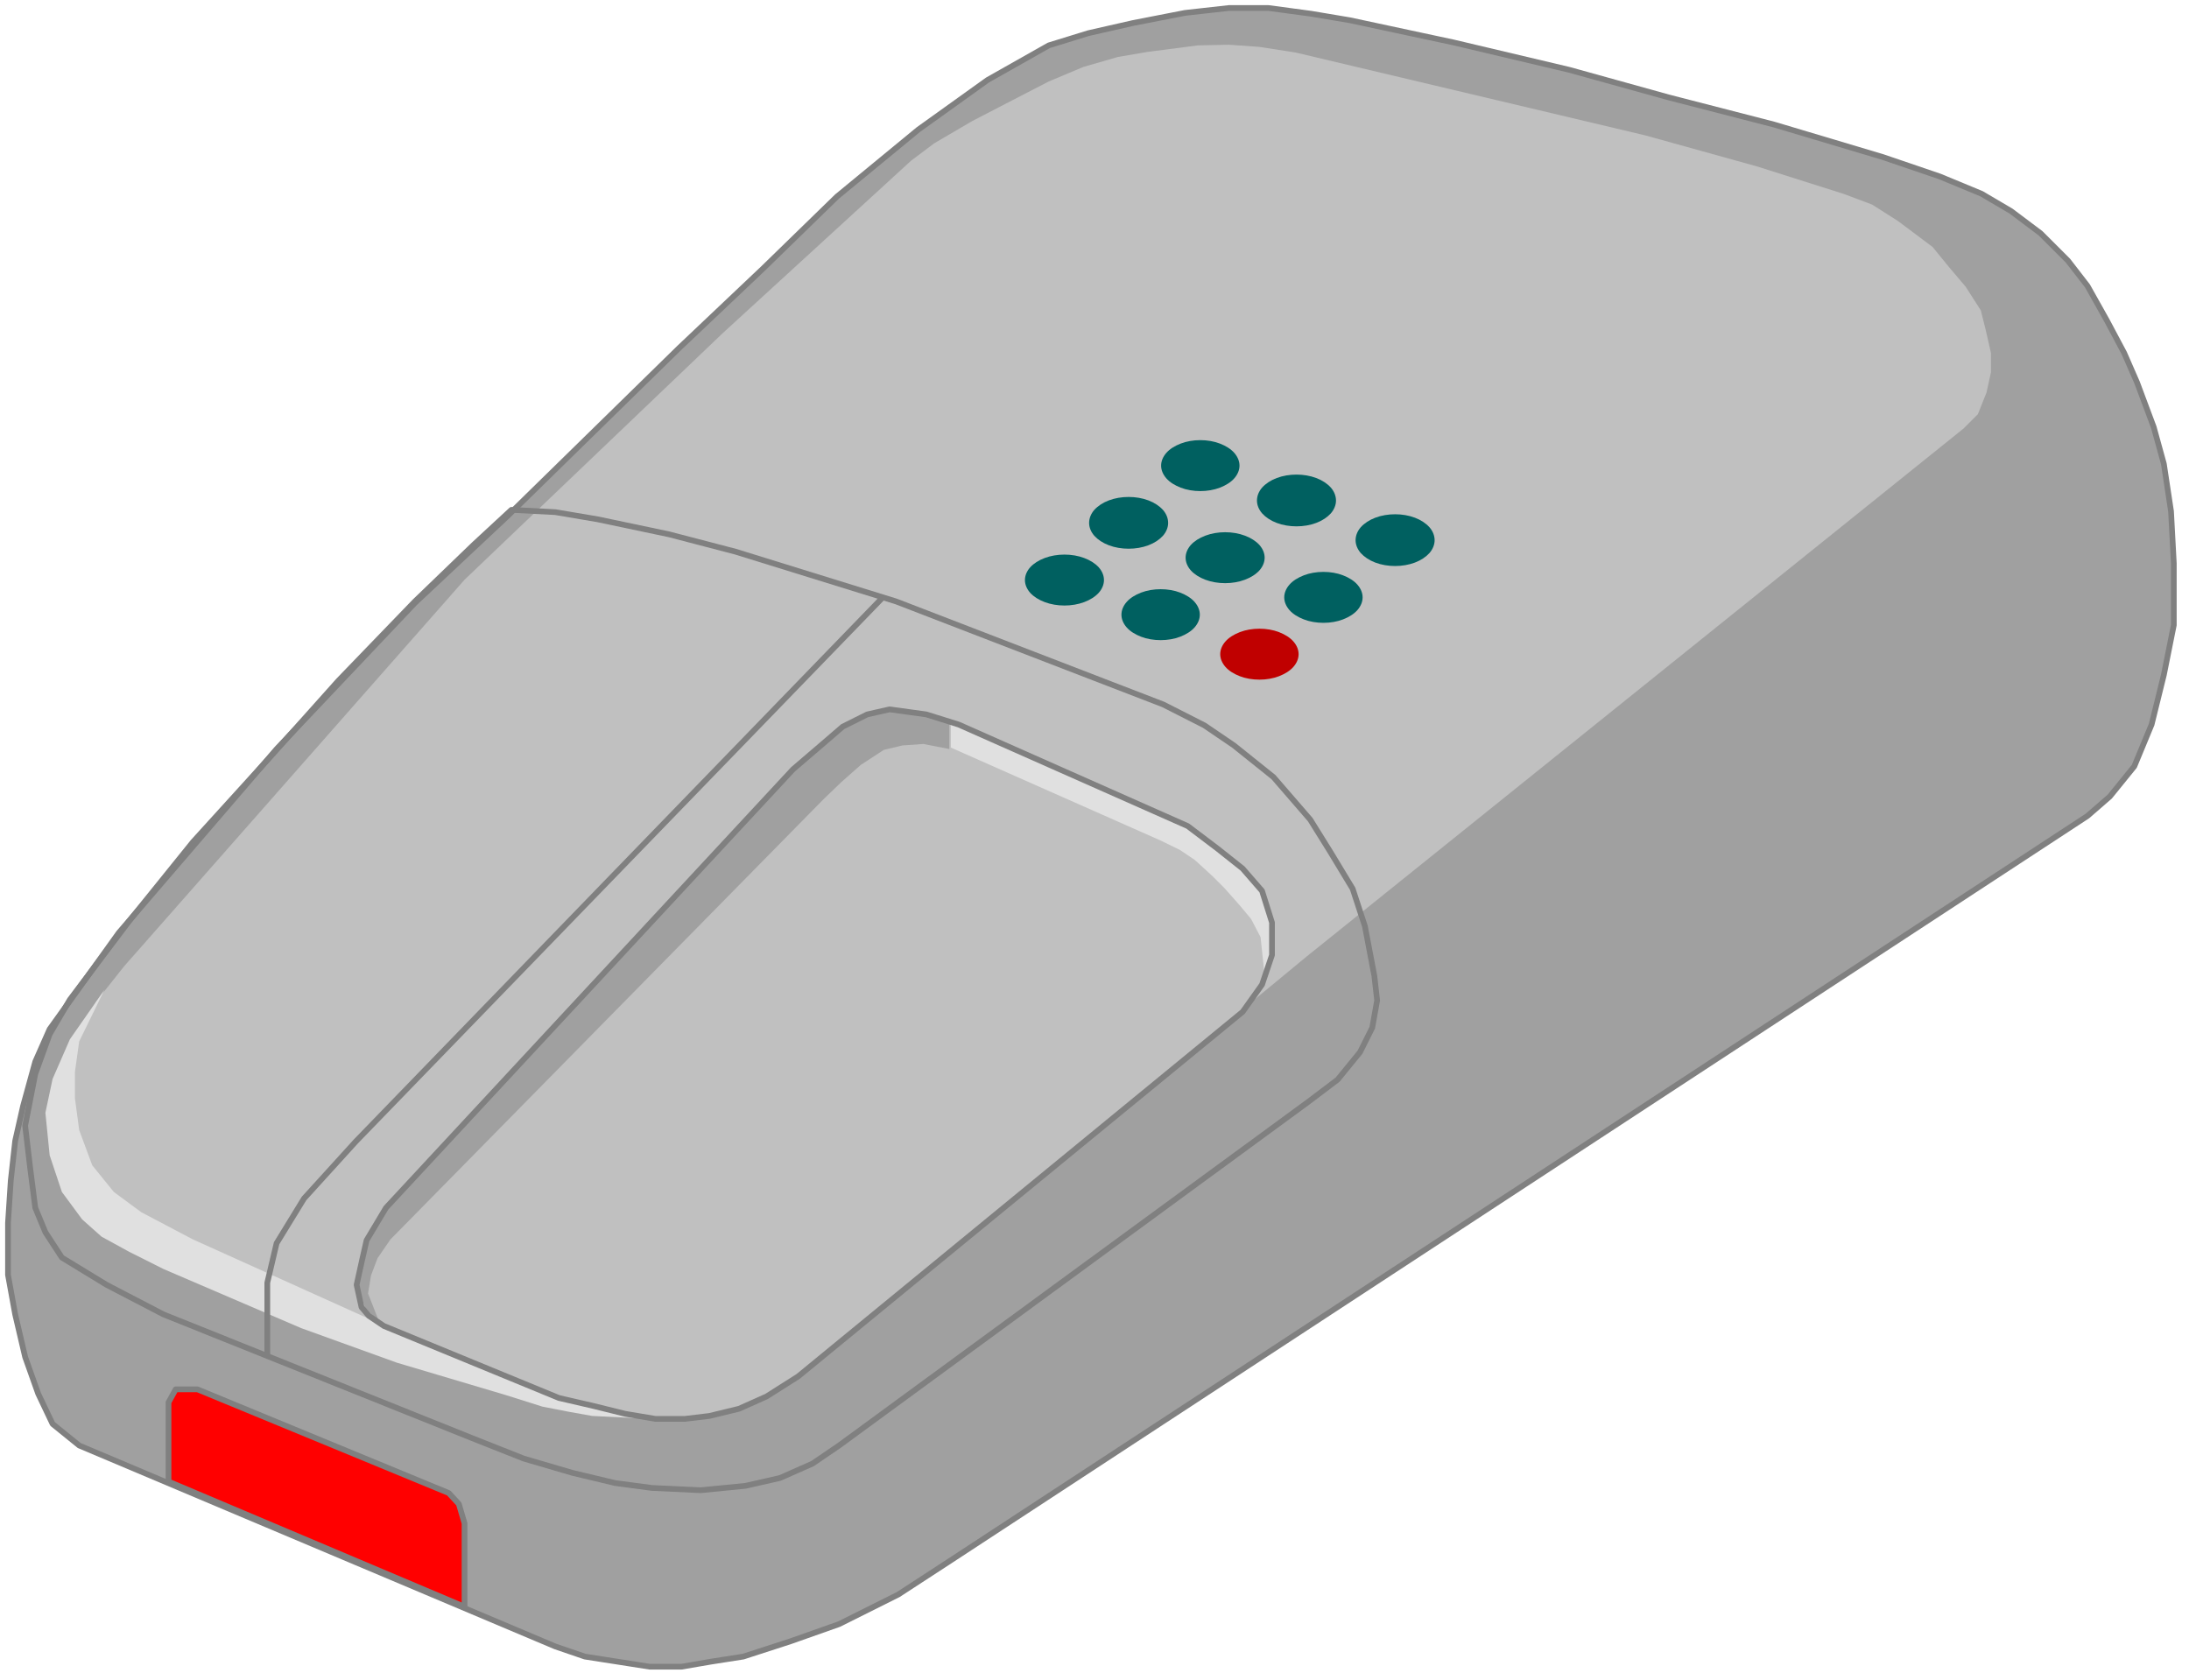 <?xml version="1.0" encoding="UTF-8" standalone="no"?>
<svg
   xmlns:ooo="http://xml.openoffice.org/svg/export"
   xmlns:dc="http://purl.org/dc/elements/1.1/"
   xmlns:cc="http://creativecommons.org/ns#"
   xmlns:rdf="http://www.w3.org/1999/02/22-rdf-syntax-ns#"
   xmlns:svg="http://www.w3.org/2000/svg"
   xmlns="http://www.w3.org/2000/svg"
   xmlns:sodipodi="http://sodipodi.sourceforge.net/DTD/sodipodi-0.dtd"
   xmlns:inkscape="http://www.inkscape.org/namespaces/inkscape"
   version="1.2"
   width="134.06mm"
   height="102.88mm"
   viewBox="0 0 13406 10288"
   preserveAspectRatio="xMidYMid"
   xml:space="preserve"
   id="svg104"
   sodipodi:docname="mouse2.svg"
   style="fill-rule:evenodd;stroke-width:28.222;stroke-linejoin:round"
   inkscape:version="0.92.5 (2060ec1f9f, 2020-04-08)"><sodipodi:namedview
   pagecolor="#ffffff"
   bordercolor="#666666"
   borderopacity="1"
   objecttolerance="10"
   gridtolerance="10"
   guidetolerance="10"
   inkscape:pageopacity="0"
   inkscape:pageshadow="2"
   inkscape:window-width="664"
   inkscape:window-height="487"
   id="namedview106"
   showgrid="false"
   inkscape:zoom="0.2102413"
   inkscape:cx="253.34173"
   inkscape:cy="194.4189"
   inkscape:window-x="0"
   inkscape:window-y="0"
   inkscape:window-maximized="0"
   inkscape:current-layer="svg104" />
 <defs
   class="ClipPathGroup"
   id="defs8">
  <clipPath
   id="presentation_clip_path"
   clipPathUnits="userSpaceOnUse">
   <rect
   x="0"
   y="0"
   width="21000"
   height="29700"
   id="rect2" />
  </clipPath>
  <clipPath
   id="presentation_clip_path_shrink"
   clipPathUnits="userSpaceOnUse">
   <rect
   x="21"
   y="29"
   width="20958"
   height="29641"
   id="rect5" />
  </clipPath>
 </defs>
 <defs
   class="TextShapeIndex"
   id="defs12">
  <g
   ooo:slide="id1"
   ooo:id-list="id3"
   id="g10" />
 </defs>
 <defs
   class="EmbeddedBulletChars"
   id="defs44">
  <g
   id="bullet-char-template-57356"
   transform="matrix(4.8828125e-4,0,0,-4.8828125e-4,0,0)">
   <path
   d="M 580,1141 1163,571 580,0 -4,571 Z"
   id="path14"
   inkscape:connector-curvature="0" />
  </g>
  <g
   id="bullet-char-template-57354"
   transform="matrix(4.8828125e-4,0,0,-4.8828125e-4,0,0)">
   <path
   d="M 8,1128 H 1137 V 0 H 8 Z"
   id="path17"
   inkscape:connector-curvature="0" />
  </g>
  <g
   id="bullet-char-template-10146"
   transform="matrix(4.8828125e-4,0,0,-4.8828125e-4,0,0)">
   <path
   d="M 174,0 602,739 174,1481 1456,739 Z M 1358,739 309,1346 659,739 Z"
   id="path20"
   inkscape:connector-curvature="0" />
  </g>
  <g
   id="bullet-char-template-10132"
   transform="matrix(4.8828125e-4,0,0,-4.8828125e-4,0,0)">
   <path
   d="M 2015,739 1276,0 H 717 l 543,543 H 174 v 393 h 1086 l -543,545 h 557 z"
   id="path23"
   inkscape:connector-curvature="0" />
  </g>
  <g
   id="bullet-char-template-10007"
   transform="matrix(4.8828125e-4,0,0,-4.8828125e-4,0,0)">
   <path
   d="m 0,-2 c -7,16 -16,29 -25,39 l 381,530 c -94,256 -141,385 -141,387 0,25 13,38 40,38 9,0 21,-2 34,-5 21,4 42,12 65,25 l 27,-13 111,-251 280,301 64,-25 24,25 c 21,-10 41,-24 62,-43 C 886,937 835,863 770,784 769,783 710,716 594,584 L 774,223 c 0,-27 -21,-55 -63,-84 l 16,-20 C 717,90 699,76 672,76 641,76 570,178 457,381 L 164,-76 c -22,-34 -53,-51 -92,-51 -42,0 -63,17 -64,51 -7,9 -10,24 -10,44 0,9 1,19 2,30 z"
   id="path26"
   inkscape:connector-curvature="0" />
  </g>
  <g
   id="bullet-char-template-10004"
   transform="matrix(4.8828125e-4,0,0,-4.8828125e-4,0,0)">
   <path
   d="M 285,-33 C 182,-33 111,30 74,156 52,228 41,333 41,471 c 0,78 14,145 41,201 34,71 87,106 158,106 53,0 88,-31 106,-94 l 23,-176 c 8,-64 28,-97 59,-98 l 735,706 c 11,11 33,17 66,17 42,0 63,-15 63,-46 V 965 c 0,-36 -10,-64 -30,-84 L 442,47 C 390,-6 338,-33 285,-33 Z"
   id="path29"
   inkscape:connector-curvature="0" />
  </g>
  <g
   id="bullet-char-template-9679"
   transform="matrix(4.8828125e-4,0,0,-4.8828125e-4,0,0)">
   <path
   d="M 813,0 C 632,0 489,54 383,161 276,268 223,411 223,592 c 0,181 53,324 160,431 106,107 249,161 430,161 179,0 323,-54 432,-161 108,-107 162,-251 162,-431 0,-180 -54,-324 -162,-431 C 1136,54 992,0 813,0 Z"
   id="path32"
   inkscape:connector-curvature="0" />
  </g>
  <g
   id="bullet-char-template-8226"
   transform="matrix(4.8828125e-4,0,0,-4.8828125e-4,0,0)">
   <path
   d="m 346,457 c -73,0 -137,26 -191,78 -54,51 -81,114 -81,188 0,73 27,136 81,188 54,52 118,78 191,78 73,0 134,-26 185,-79 51,-51 77,-114 77,-187 0,-75 -25,-137 -76,-188 -50,-52 -112,-78 -186,-78 z"
   id="path35"
   inkscape:connector-curvature="0" />
  </g>
  <g
   id="bullet-char-template-8211"
   transform="matrix(4.8828125e-4,0,0,-4.8828125e-4,0,0)">
   <path
   d="M -4,459 H 1135 V 606 H -4 Z"
   id="path38"
   inkscape:connector-curvature="0" />
  </g>
  <g
   id="bullet-char-template-61548"
   transform="matrix(4.8828125e-4,0,0,-4.8828125e-4,0,0)">
   <path
   d="m 173,740 c 0,163 58,303 173,419 116,115 255,173 419,173 163,0 302,-58 418,-173 116,-116 174,-256 174,-419 0,-163 -58,-303 -174,-418 C 1067,206 928,148 765,148 601,148 462,206 346,322 231,437 173,577 173,740 Z"
   id="path41"
   inkscape:connector-curvature="0" />
  </g>
 </defs>
 <g
   id="g49"
   transform="translate(-3797,-9706)">
  <g
   id="id2"
   class="Master_Slide">
   <g
   id="bg-id2"
   class="Background" />
   <g
   id="bo-id2"
   class="BackgroundObjects" />
  </g>
 </g>
 <g
   class="SlideGroup"
   id="g102"
   transform="translate(-3797,-9706)">
  <g
   id="g100">
   <g
   id="container-id1">
    <g
   id="id1"
   class="Slide"
   clip-path="url(#presentation_clip_path)">
     <g
   class="Page"
   id="g96">
      <g
   class="Graphic"
   id="g94">
       <g
   id="id3">
        <rect
   class="BoundingBox"
   x="3797"
   y="9706"
   width="13406"
   height="10288"
   id="rect51"
   style="fill:none;stroke:none" />
        <path
   d="m 3890,16694 -27,243 -17,260 v 318 l 44,242 61,261 80,225 88,185 163,132 2916,1231 181,62 199,31 198,31 h 194 l 181,-31 198,-31 287,-93 300,-106 362,-181 304,-198 6979,-4571 137,-119 150,-185 106,-256 75,-304 61,-305 v -379 l -17,-318 -44,-291 -62,-225 -102,-273 -79,-181 -106,-199 -119,-212 -119,-154 -168,-168 -181,-136 -180,-106 -256,-106 -349,-119 -666,-199 -648,-167 -605,-168 -710,-168 -635,-136 -238,-40 -261,-35 h -242 l -269,30 -318,62 -273,62 -243,75 -375,212 -424,304 -498,410 -454,442 -512,485 -1054,1032 -565,530 -847,895 -966,1125 -424,591 -88,199 -75,273 z"
   id="path53"
   inkscape:connector-curvature="0"
   style="fill:#a0a0a0;stroke:none" />
        <path
   d="m 3890,16694 -27,243 -17,260 v 318 l 44,242 61,261 80,225 88,185 163,132 2916,1231 181,62 199,31 198,31 h 194 l 181,-31 198,-31 287,-93 300,-106 362,-181 304,-198 6979,-4571 137,-119 150,-185 106,-256 75,-304 61,-305 v -379 l -17,-318 -44,-291 -62,-225 -102,-273 -79,-181 -106,-199 -119,-212 -119,-154 -168,-168 -181,-136 -180,-106 -256,-106 -349,-119 -666,-199 -648,-167 -605,-168 -710,-168 -635,-136 -238,-40 -261,-35 h -242 l -269,30 -318,62 -273,62 -243,75 -375,212 -424,304 -498,410 -454,442 -512,485 -1054,1032 -565,530 -847,895 -966,1125 -424,591 -88,199 -75,273 z"
   id="path55"
   inkscape:connector-curvature="0"
   style="fill:none;stroke:#808080;stroke-width:35;stroke-linecap:round;stroke-linejoin:round" />
        <path
   d="m 10220,10205 212,-89 211,-61 181,-31 309,-40 190,-4 185,13 225,35 2139,507 684,190 530,168 176,66 159,101 212,159 97,119 105,124 93,145 31,124 31,137 v 119 l -27,123 -53,133 -88,88 -4023,3234 -3088,2550 -273,167 -203,84 -296,31 -273,-26 -512,-120 -979,-410 -711,-304 -560,-243 -423,-229 -150,-168 -93,-194 -31,-185 18,-239 48,-225 115,-216 168,-212 2086,-2369 1584,-1513 1151,-1054 141,-106 234,-137 247,-128 z"
   id="path57"
   inkscape:connector-curvature="0"
   style="fill:#c0c0c0;stroke:none" />
        <path
   d="m 4437,15768 -212,304 -106,243 -44,207 26,260 75,225 124,168 119,106 168,92 211,106 843,362 587,212 666,198 225,71 159,31 145,26 432,22 -401,-66 -291,-84 -313,-123 -472,-199 -1399,-631 -317,-167 -168,-124 -132,-163 -80,-216 -26,-194 v -163 l 26,-186 z"
   id="path59"
   inkscape:connector-curvature="0"
   style="fill:#e0e0e0;stroke:none" />
        <path
   d="m 4829,18781 v -485 l 44,-80 h 133 l 1539,635 62,67 35,119 v 511 z"
   id="path61"
   inkscape:connector-curvature="0"
   style="fill:#ff0000;stroke:none" />
        <path
   d="m 4829,18781 v -485 l 44,-80 h 133 l 1539,635 62,67 35,119 v 511 z"
   id="path63"
   inkscape:connector-curvature="0"
   style="fill:none;stroke:#808080;stroke-width:35;stroke-linecap:round;stroke-linejoin:round" />
        <path
   d="m 6929,12829 269,14 260,44 437,92 406,106 984,305 1636,631 252,128 181,123 242,194 225,260 124,199 136,225 75,229 58,305 17,150 -30,167 -75,150 -137,168 -181,137 -2872,2104 -163,111 -199,88 -211,48 -274,27 -300,-14 -225,-30 -260,-62 -300,-88 -313,-124 -1893,-759 -348,-181 -274,-167 -101,-155 -62,-150 -31,-242 -31,-261 62,-317 88,-243 124,-212 362,-480 392,-486 485,-534 406,-454 468,-485 362,-349 z"
   id="path65"
   inkscape:connector-curvature="0"
   style="fill:none;stroke:#808080;stroke-width:35;stroke-linecap:round;stroke-linejoin:round" />
        <path
   d="m 5434,18004 v -441 l 57,-242 168,-274 317,-349 3216,-3321"
   id="path67"
   inkscape:connector-curvature="0"
   style="fill:none;stroke:#808080;stroke-width:35;stroke-linecap:round;stroke-linejoin:round" />
        <path
   d="m 6011,17431 -30,137 53,150 88,92 -71,-181 18,-110 40,-106 79,-115 2651,-2695 110,-106 120,-106 141,-92 114,-27 128,-9 159,31 v -168 l -150,-44 -225,-31 -137,31 -150,75 -123,106 -177,155 -2488,2678 -119,198 z"
   id="path69"
   inkscape:connector-curvature="0"
   style="fill:#a0a0a0;stroke:none" />
        <path
   d="m 11539,15653 40,-93 v -211 l -62,-190 -119,-137 -155,-123 -176,-137 -1341,-587 -106,-49 v 159 l 1284,569 119,58 92,62 106,97 75,75 93,105 70,84 58,111 z"
   id="path71"
   inkscape:connector-curvature="0"
   style="fill:#e0e0e0;stroke:none" />
        <path
   d="m 6011,17440 -30,136 30,137 45,53 92,62 1072,441 212,49 194,48 185,31 h 181 l 150,-18 181,-44 168,-75 194,-123 2722,-2233 119,-167 61,-181 v -199 l -61,-194 -119,-137 -155,-123 -181,-137 -1403,-622 -198,-62 -225,-31 -137,31 -150,75 -123,106 -181,155 -2493,2686 -119,199 z"
   id="path73"
   inkscape:connector-curvature="0"
   style="fill:none;stroke:#808080;stroke-width:35;stroke-linecap:round;stroke-linejoin:round" />
        <path
   d="m 10558,13259 c 0,27 -11,54 -32,78 -22,24 -52,43 -89,57 -37,14 -79,21 -121,21 -42,0 -84,-7 -121,-21 -37,-14 -67,-33 -89,-57 -21,-24 -32,-51 -32,-78 0,-27 11,-54 32,-78 22,-24 52,-43 89,-57 37,-14 79,-21 121,-21 42,0 84,7 121,21 37,14 67,33 89,57 21,24 32,51 32,78 z"
   id="path75"
   inkscape:connector-curvature="0"
   style="fill:#006060;stroke:none" />
        <path
   d="m 11145,13471 c 0,27 -11,54 -32,78 -21,24 -52,43 -88,57 -36,14 -78,21 -120,21 -42,0 -84,-7 -120,-21 -36,-14 -67,-33 -88,-57 -21,-24 -32,-51 -32,-78 0,-27 11,-54 32,-78 21,-24 52,-43 88,-57 36,-14 78,-21 120,-21 42,0 84,7 120,21 36,14 67,33 88,57 21,24 32,51 32,78 z"
   id="path77"
   inkscape:connector-curvature="0"
   style="fill:#006060;stroke:none" />
        <path
   d="m 11750,13713 c 0,27 -11,54 -32,78 -21,24 -52,43 -88,57 -36,14 -78,21 -120,21 -42,0 -84,-7 -120,-21 -36,-14 -67,-33 -88,-57 -21,-24 -32,-51 -32,-78 0,-27 11,-54 32,-78 21,-24 52,-43 88,-57 36,-14 78,-21 120,-21 42,0 84,7 120,21 36,14 67,33 88,57 21,24 32,51 32,78 z"
   id="path79"
   inkscape:connector-curvature="0"
   style="fill:#c00000;stroke:none" />
        <path
   d="m 10951,12909 c 0,27 -11,55 -32,79 -22,24 -52,44 -89,58 -37,14 -79,21 -121,21 -42,0 -84,-7 -121,-21 -37,-14 -67,-34 -89,-58 -21,-24 -32,-52 -32,-79 0,-28 11,-56 32,-80 22,-24 52,-44 89,-58 37,-14 79,-21 121,-21 42,0 84,7 121,21 37,14 67,34 89,58 21,24 32,52 32,80 z"
   id="path81"
   inkscape:connector-curvature="0"
   style="fill:#006060;stroke:none" />
        <path
   d="m 11542,13122 c 0,27 -11,54 -32,78 -22,24 -52,43 -89,57 -37,14 -79,21 -121,21 -42,0 -84,-7 -121,-21 -37,-14 -67,-33 -89,-57 -21,-24 -32,-51 -32,-78 0,-27 11,-54 32,-78 22,-24 52,-43 89,-57 37,-14 79,-21 121,-21 42,0 84,7 121,21 37,14 67,33 89,57 21,24 32,51 32,78 z"
   id="path83"
   inkscape:connector-curvature="0"
   style="fill:#006060;stroke:none" />
        <path
   d="m 12142,13365 c 0,27 -11,54 -32,78 -21,24 -52,43 -88,57 -36,14 -78,21 -120,21 -42,0 -84,-7 -120,-21 -36,-14 -67,-33 -88,-57 -21,-24 -32,-51 -32,-78 0,-27 11,-54 32,-78 21,-24 52,-43 88,-57 36,-14 78,-21 120,-21 42,0 84,7 120,21 36,14 67,33 88,57 21,24 32,51 32,78 z"
   id="path85"
   inkscape:connector-curvature="0"
   style="fill:#006060;stroke:none" />
        <path
   d="m 11388,12558 c 0,27 -11,54 -32,78 -21,24 -52,43 -88,57 -36,14 -78,21 -120,21 -42,0 -84,-7 -120,-21 -36,-14 -67,-33 -88,-57 -21,-24 -32,-51 -32,-78 0,-27 11,-54 32,-78 21,-24 52,-43 88,-57 36,-14 78,-21 120,-21 42,0 84,7 120,21 36,14 67,33 88,57 21,24 32,51 32,78 z"
   id="path87"
   inkscape:connector-curvature="0"
   style="fill:#006060;stroke:none" />
        <path
   d="m 11979,12772 c 0,27 -11,55 -32,79 -22,24 -52,44 -89,58 -37,14 -79,21 -121,21 -42,0 -84,-7 -121,-21 -37,-14 -67,-34 -89,-58 -21,-24 -32,-52 -32,-79 0,-28 11,-56 32,-80 22,-24 52,-44 89,-58 37,-14 79,-21 121,-21 42,0 84,7 121,21 37,14 67,34 89,58 21,24 32,52 32,80 z"
   id="path89"
   inkscape:connector-curvature="0"
   style="fill:#006060;stroke:none" />
        <path
   d="m 12583,13015 c 0,27 -11,55 -32,79 -22,24 -52,44 -89,58 -37,14 -79,21 -121,21 -42,0 -84,-7 -121,-21 -37,-14 -67,-34 -89,-58 -21,-24 -32,-52 -32,-79 0,-28 11,-56 32,-80 22,-24 52,-44 89,-58 37,-14 79,-21 121,-21 42,0 84,7 121,21 37,14 67,34 89,58 21,24 32,52 32,80 z"
   id="path91"
   inkscape:connector-curvature="0"
   style="fill:#006060;stroke:none" />
       </g>
      </g>
     </g>
    </g>
   </g>
  </g>
 </g>
</svg>